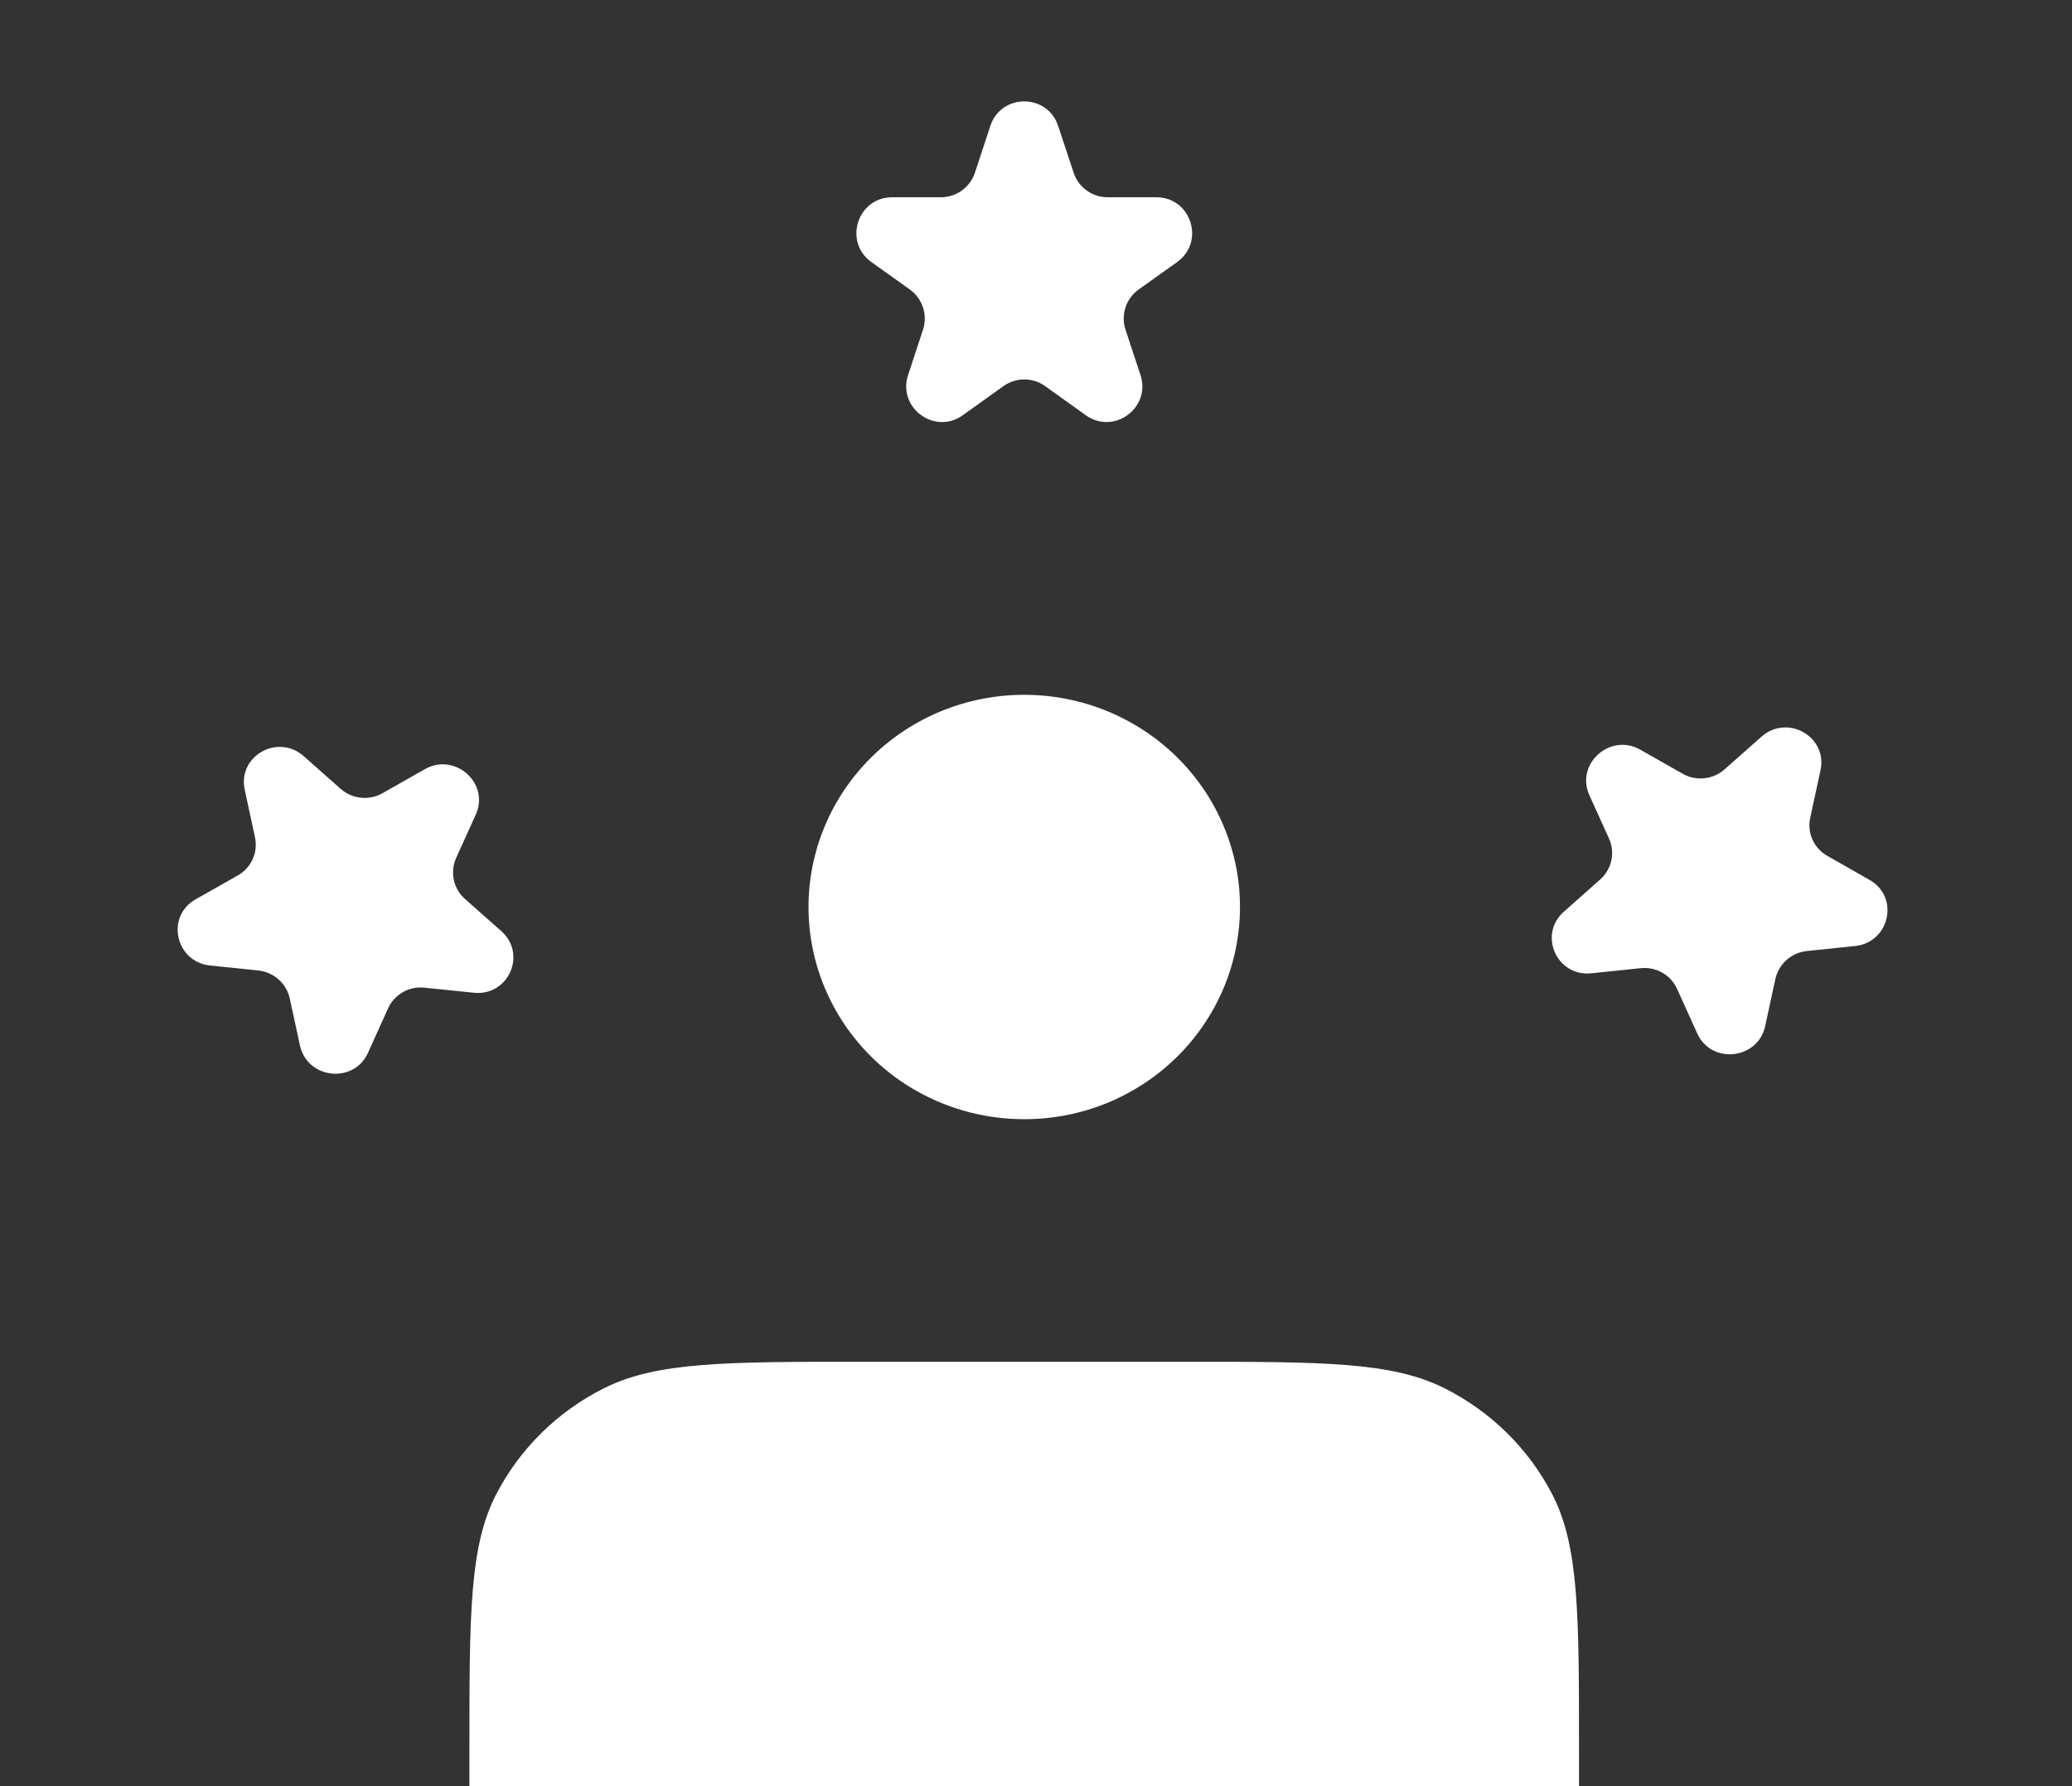 <svg width="29" height="25" viewBox="0 0 29 25" fill="none" xmlns="http://www.w3.org/2000/svg">
<rect x="0" y="0" width="29" height="25" fill="#333333" stroke="none"/>
<path d="M14.335 15.665C14.732 15.665 15.124 15.589 15.491 15.44C15.857 15.29 16.19 15.071 16.47 14.796C16.751 14.52 16.973 14.192 17.125 13.832C17.277 13.472 17.355 13.085 17.355 12.695C17.355 12.305 17.277 11.919 17.125 11.559C16.973 11.198 16.751 10.871 16.47 10.595C16.19 10.319 15.857 10.101 15.491 9.951C15.124 9.802 14.732 9.725 14.335 9.725C13.534 9.725 12.766 10.038 12.2 10.595C11.634 11.152 11.316 11.908 11.316 12.695C11.316 13.483 11.634 14.239 12.2 14.796C12.766 15.353 13.534 15.665 14.335 15.665ZM6.57 24.491V25H22.1V24.491C22.1 22.59 22.1 21.64 21.724 20.913C21.393 20.275 20.865 19.755 20.216 19.43C19.477 19.06 18.511 19.06 16.578 19.06H12.092C10.159 19.06 9.193 19.06 8.455 19.43C7.805 19.755 7.277 20.275 6.946 20.913C6.57 21.64 6.57 22.59 6.57 24.491Z" fill="white"/>
<path d="M3.425 11.053C3.323 10.583 3.888 10.262 4.251 10.584L4.766 11.04C4.929 11.184 5.166 11.209 5.354 11.102L5.946 10.766C6.368 10.526 6.858 10.963 6.659 11.402L6.384 12.009C6.295 12.207 6.346 12.439 6.509 12.584L7.016 13.032C7.379 13.354 7.117 13.945 6.632 13.895L5.941 13.824C5.725 13.801 5.521 13.918 5.432 14.112L5.15 14.737C4.951 15.175 4.3 15.103 4.198 14.632L4.056 13.977C4.011 13.765 3.831 13.606 3.613 13.583L2.941 13.514C2.455 13.463 2.315 12.828 2.737 12.588L3.33 12.252C3.518 12.145 3.614 11.93 3.569 11.72L3.425 11.053Z" fill="white"/>
<path d="M13.861 1.762C14.012 1.305 14.659 1.305 14.81 1.762L15.027 2.418C15.095 2.623 15.286 2.761 15.502 2.761H16.184C16.671 2.761 16.871 3.385 16.475 3.668L15.937 4.052C15.759 4.179 15.684 4.408 15.753 4.616L15.962 5.248C16.114 5.707 15.59 6.093 15.197 5.812L14.627 5.404C14.453 5.28 14.219 5.28 14.045 5.404L13.475 5.812C13.082 6.093 12.558 5.707 12.71 5.248L12.918 4.616C12.987 4.408 12.912 4.179 12.734 4.052L12.196 3.668C11.801 3.385 12.001 2.761 12.487 2.761H13.17C13.385 2.761 13.577 2.623 13.645 2.418L13.861 1.762Z" fill="white"/>
<path d="M24.654 10.311C25.017 9.99 25.581 10.31 25.48 10.781L25.336 11.448C25.29 11.658 25.387 11.872 25.575 11.979L26.167 12.316C26.589 12.555 26.449 13.191 25.963 13.241L25.291 13.311C25.073 13.333 24.894 13.492 24.848 13.704L24.706 14.36C24.605 14.831 23.953 14.903 23.755 14.465L23.472 13.84C23.384 13.645 23.179 13.529 22.964 13.551L22.272 13.623C21.788 13.673 21.525 13.082 21.889 12.76L22.395 12.311C22.559 12.166 22.61 11.934 22.52 11.737L22.245 11.13C22.047 10.691 22.536 10.254 22.958 10.493L23.551 10.83C23.739 10.937 23.976 10.912 24.138 10.768L24.654 10.311Z" fill="white"/>
</svg>
